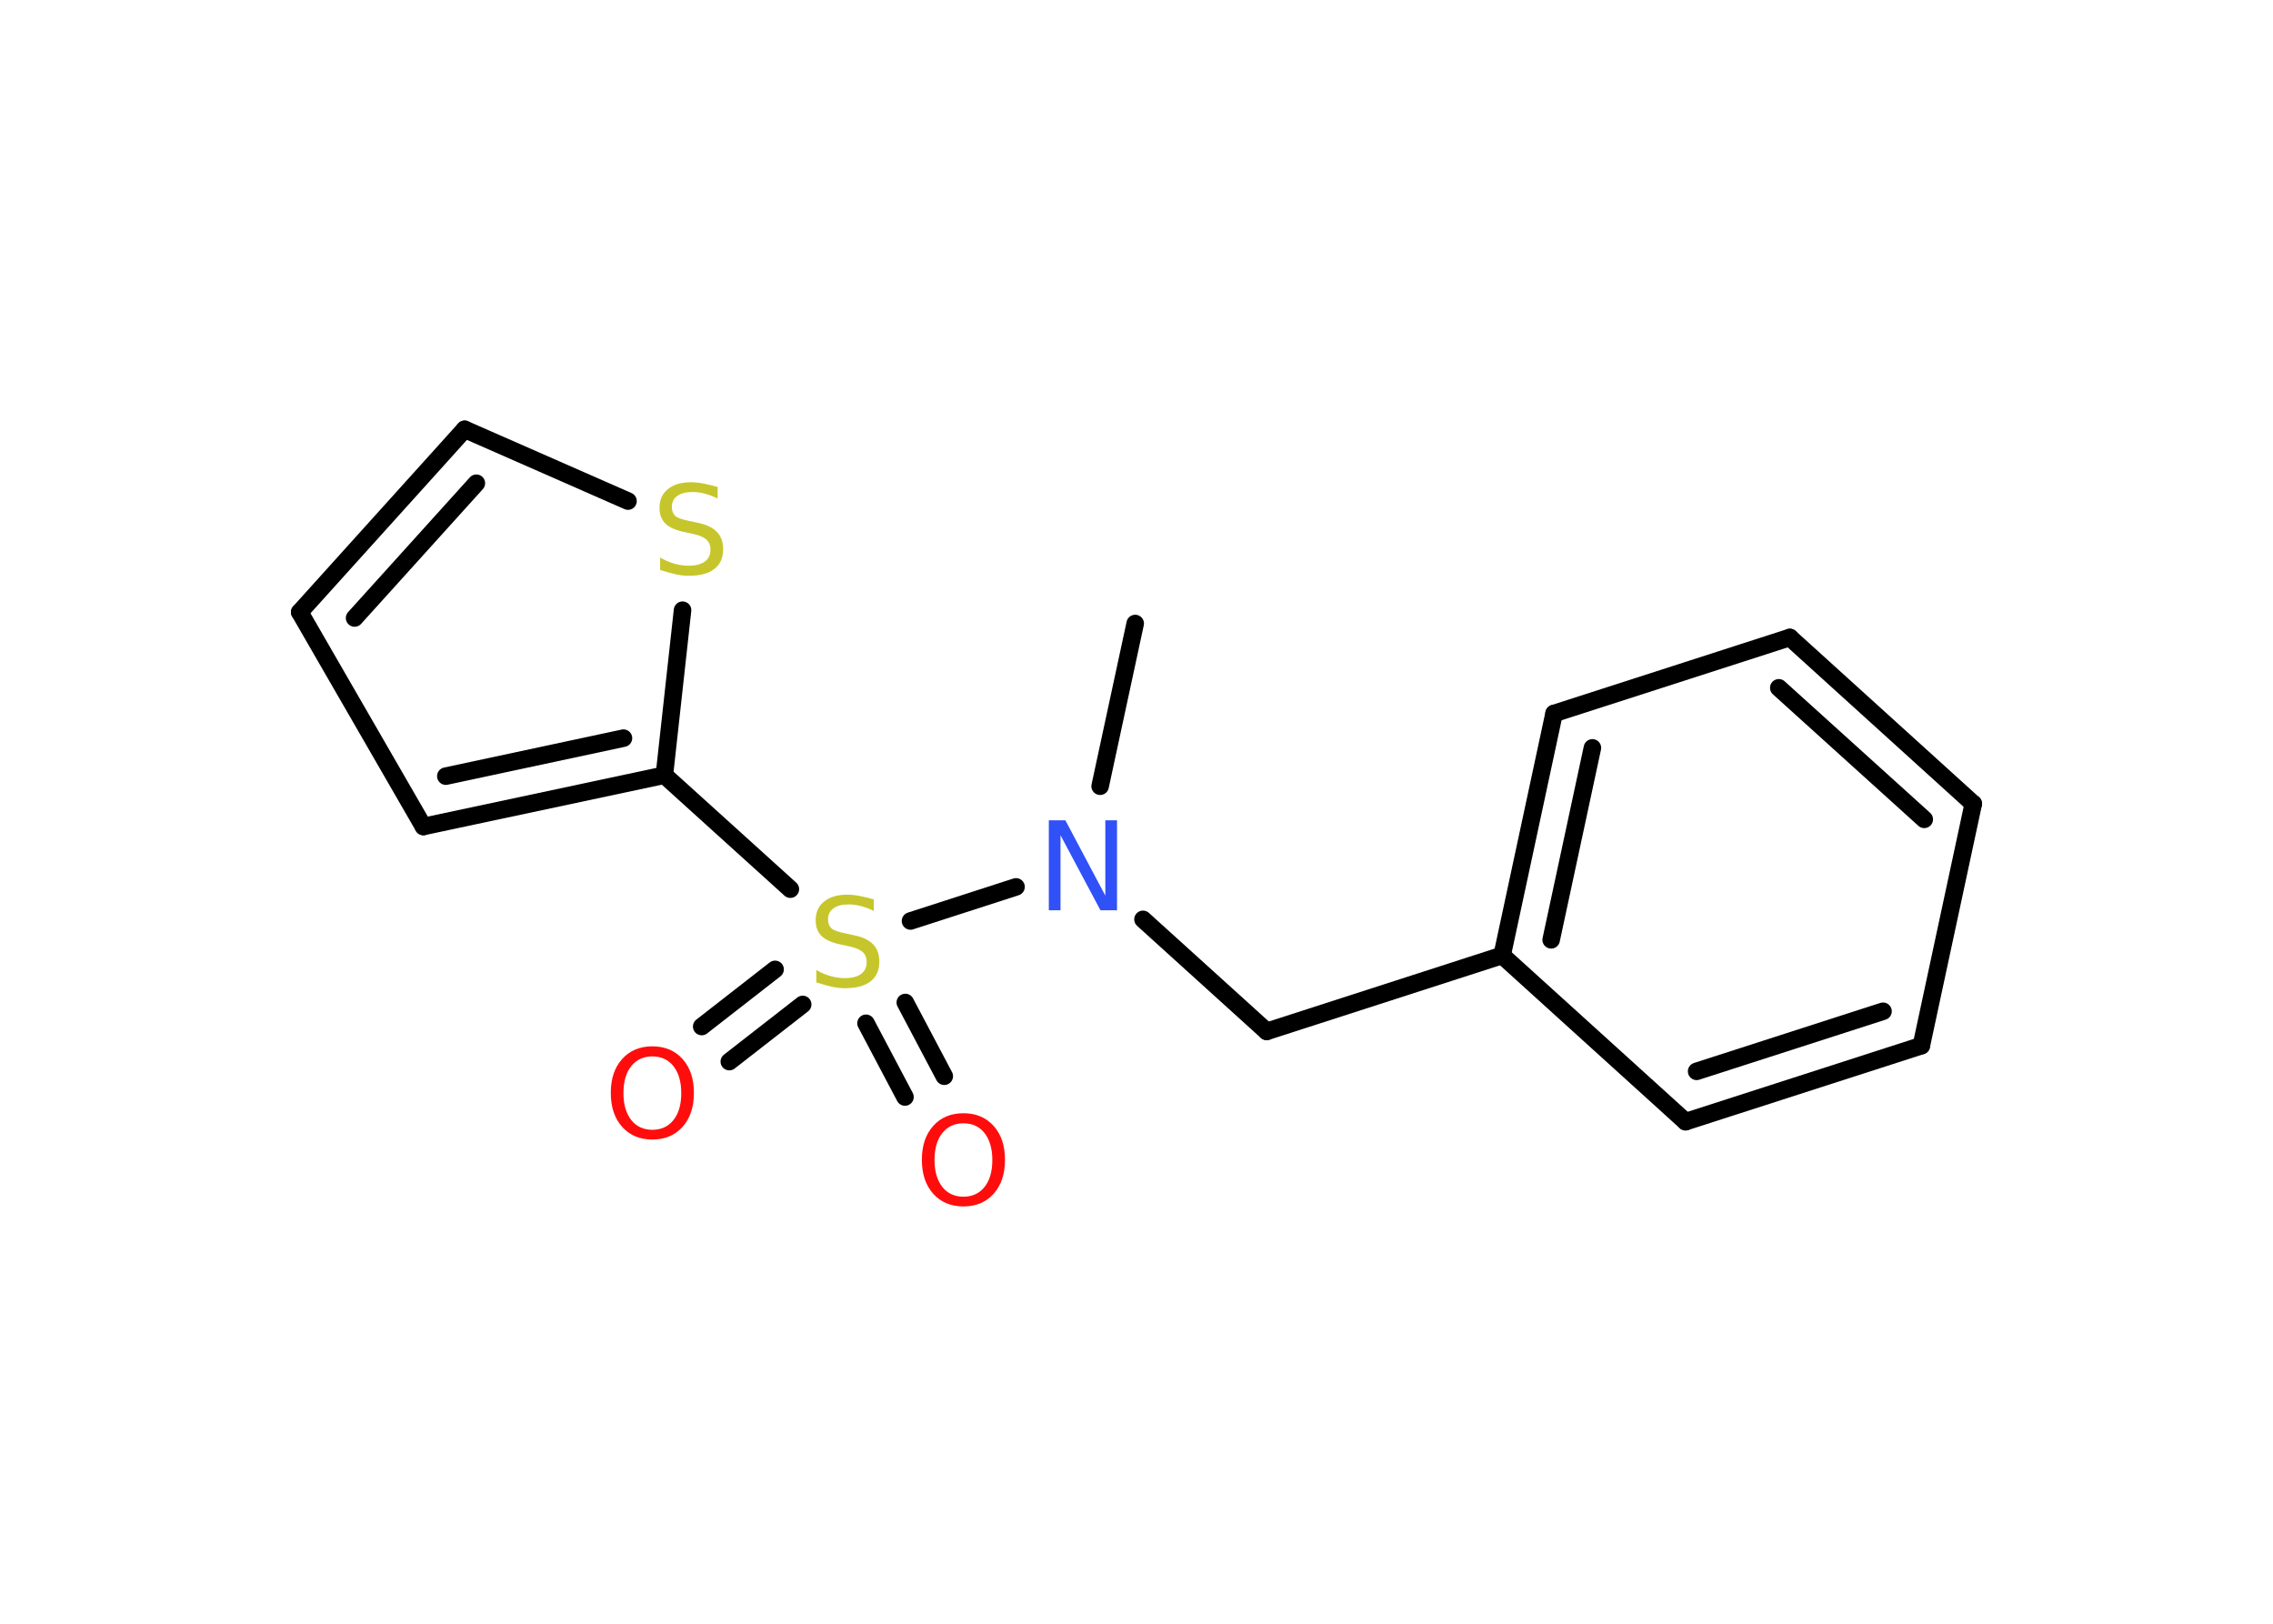 <?xml version='1.0' encoding='UTF-8'?>
<!DOCTYPE svg PUBLIC "-//W3C//DTD SVG 1.1//EN" "http://www.w3.org/Graphics/SVG/1.1/DTD/svg11.dtd">
<svg version='1.2' xmlns='http://www.w3.org/2000/svg' xmlns:xlink='http://www.w3.org/1999/xlink' width='70.0mm' height='50.0mm' viewBox='0 0 70.0 50.0'>
  <desc>Generated by the Chemistry Development Kit (http://github.com/cdk)</desc>
  <g stroke-linecap='round' stroke-linejoin='round' stroke='#000000' stroke-width='.54' fill='#FF0D0D'>
    <rect x='.0' y='.0' width='70.0' height='50.0' fill='#FFFFFF' stroke='none'/>
    <g id='mol1' class='mol'>
      <line id='mol1bnd1' class='bond' x1='34.96' y1='19.2' x2='33.88' y2='24.21'/>
      <line id='mol1bnd2' class='bond' x1='35.2' y1='28.31' x2='39.01' y2='31.76'/>
      <line id='mol1bnd3' class='bond' x1='39.01' y1='31.76' x2='46.26' y2='29.42'/>
      <g id='mol1bnd4' class='bond'>
        <line x1='47.86' y1='21.97' x2='46.26' y2='29.42'/>
        <line x1='49.04' y1='23.03' x2='47.77' y2='28.94'/>
      </g>
      <line id='mol1bnd5' class='bond' x1='47.86' y1='21.97' x2='55.12' y2='19.63'/>
      <g id='mol1bnd6' class='bond'>
        <line x1='60.77' y1='24.75' x2='55.12' y2='19.63'/>
        <line x1='59.26' y1='25.23' x2='54.78' y2='21.18'/>
      </g>
      <line id='mol1bnd7' class='bond' x1='60.77' y1='24.75' x2='59.17' y2='32.2'/>
      <g id='mol1bnd8' class='bond'>
        <line x1='51.91' y1='34.54' x2='59.17' y2='32.2'/>
        <line x1='52.25' y1='32.99' x2='57.99' y2='31.14'/>
      </g>
      <line id='mol1bnd9' class='bond' x1='46.26' y1='29.42' x2='51.91' y2='34.54'/>
      <line id='mol1bnd10' class='bond' x1='31.29' y1='27.31' x2='28.04' y2='28.36'/>
      <g id='mol1bnd11' class='bond'>
        <line x1='24.72' y1='30.93' x2='22.46' y2='32.69'/>
        <line x1='23.87' y1='29.85' x2='21.61' y2='31.61'/>
      </g>
      <g id='mol1bnd12' class='bond'>
        <line x1='27.88' y1='30.87' x2='29.08' y2='33.14'/>
        <line x1='26.67' y1='31.51' x2='27.87' y2='33.78'/>
      </g>
      <line id='mol1bnd13' class='bond' x1='24.34' y1='27.38' x2='20.46' y2='23.87'/>
      <g id='mol1bnd14' class='bond'>
        <line x1='13.04' y1='25.45' x2='20.46' y2='23.87'/>
        <line x1='13.73' y1='23.9' x2='19.2' y2='22.73'/>
      </g>
      <line id='mol1bnd15' class='bond' x1='13.04' y1='25.45' x2='9.23' y2='18.85'/>
      <g id='mol1bnd16' class='bond'>
        <line x1='14.31' y1='13.22' x2='9.23' y2='18.85'/>
        <line x1='14.67' y1='14.88' x2='10.92' y2='19.03'/>
      </g>
      <line id='mol1bnd17' class='bond' x1='14.31' y1='13.22' x2='19.34' y2='15.43'/>
      <line id='mol1bnd18' class='bond' x1='20.46' y1='23.87' x2='21.02' y2='18.79'/>
      <path id='mol1atm2' class='atom' d='M32.31 25.26h.5l1.23 2.32v-2.32h.36v2.77h-.51l-1.23 -2.31v2.31h-.36v-2.77z' stroke='none' fill='#3050F8'/>
      <path id='mol1atm10' class='atom' d='M26.91 27.69v.36q-.21 -.1 -.4 -.15q-.19 -.05 -.37 -.05q-.31 .0 -.47 .12q-.17 .12 -.17 .34q.0 .18 .11 .28q.11 .09 .42 .15l.23 .05q.42 .08 .62 .28q.2 .2 .2 .54q.0 .4 -.27 .61q-.27 .21 -.79 .21q-.2 .0 -.42 -.05q-.22 -.05 -.46 -.13v-.38q.23 .13 .45 .19q.22 .06 .43 .06q.32 .0 .5 -.13q.17 -.13 .17 -.36q.0 -.21 -.13 -.32q-.13 -.11 -.41 -.17l-.23 -.05q-.42 -.08 -.61 -.26q-.19 -.18 -.19 -.49q.0 -.37 .26 -.58q.26 -.21 .71 -.21q.19 .0 .39 .04q.2 .04 .41 .1z' stroke='none' fill='#C6C62C'/>
      <path id='mol1atm11' class='atom' d='M20.09 32.53q-.41 .0 -.65 .3q-.24 .3 -.24 .83q.0 .52 .24 .83q.24 .3 .65 .3q.41 .0 .65 -.3q.24 -.3 .24 -.83q.0 -.52 -.24 -.83q-.24 -.3 -.65 -.3zM20.09 32.22q.58 .0 .93 .39q.35 .39 .35 1.04q.0 .66 -.35 1.05q-.35 .39 -.93 .39q-.58 .0 -.93 -.39q-.35 -.39 -.35 -1.05q.0 -.65 .35 -1.04q.35 -.39 .93 -.39z' stroke='none'/>
      <path id='mol1atm12' class='atom' d='M29.67 34.59q-.41 .0 -.65 .3q-.24 .3 -.24 .83q.0 .52 .24 .83q.24 .3 .65 .3q.41 .0 .65 -.3q.24 -.3 .24 -.83q.0 -.52 -.24 -.83q-.24 -.3 -.65 -.3zM29.67 34.28q.58 .0 .93 .39q.35 .39 .35 1.04q.0 .66 -.35 1.05q-.35 .39 -.93 .39q-.58 .0 -.93 -.39q-.35 -.39 -.35 -1.05q.0 -.65 .35 -1.04q.35 -.39 .93 -.39z' stroke='none'/>
      <path id='mol1atm17' class='atom' d='M22.1 14.99v.36q-.21 -.1 -.4 -.15q-.19 -.05 -.37 -.05q-.31 .0 -.47 .12q-.17 .12 -.17 .34q.0 .18 .11 .28q.11 .09 .42 .15l.23 .05q.42 .08 .62 .28q.2 .2 .2 .54q.0 .4 -.27 .61q-.27 .21 -.79 .21q-.2 .0 -.42 -.05q-.22 -.05 -.46 -.13v-.38q.23 .13 .45 .19q.22 .06 .43 .06q.32 .0 .5 -.13q.17 -.13 .17 -.36q.0 -.21 -.13 -.32q-.13 -.11 -.41 -.17l-.23 -.05q-.42 -.08 -.61 -.26q-.19 -.18 -.19 -.49q.0 -.37 .26 -.58q.26 -.21 .71 -.21q.19 .0 .39 .04q.2 .04 .41 .1z' stroke='none' fill='#C6C62C'/>
    </g>
  </g>
</svg>
